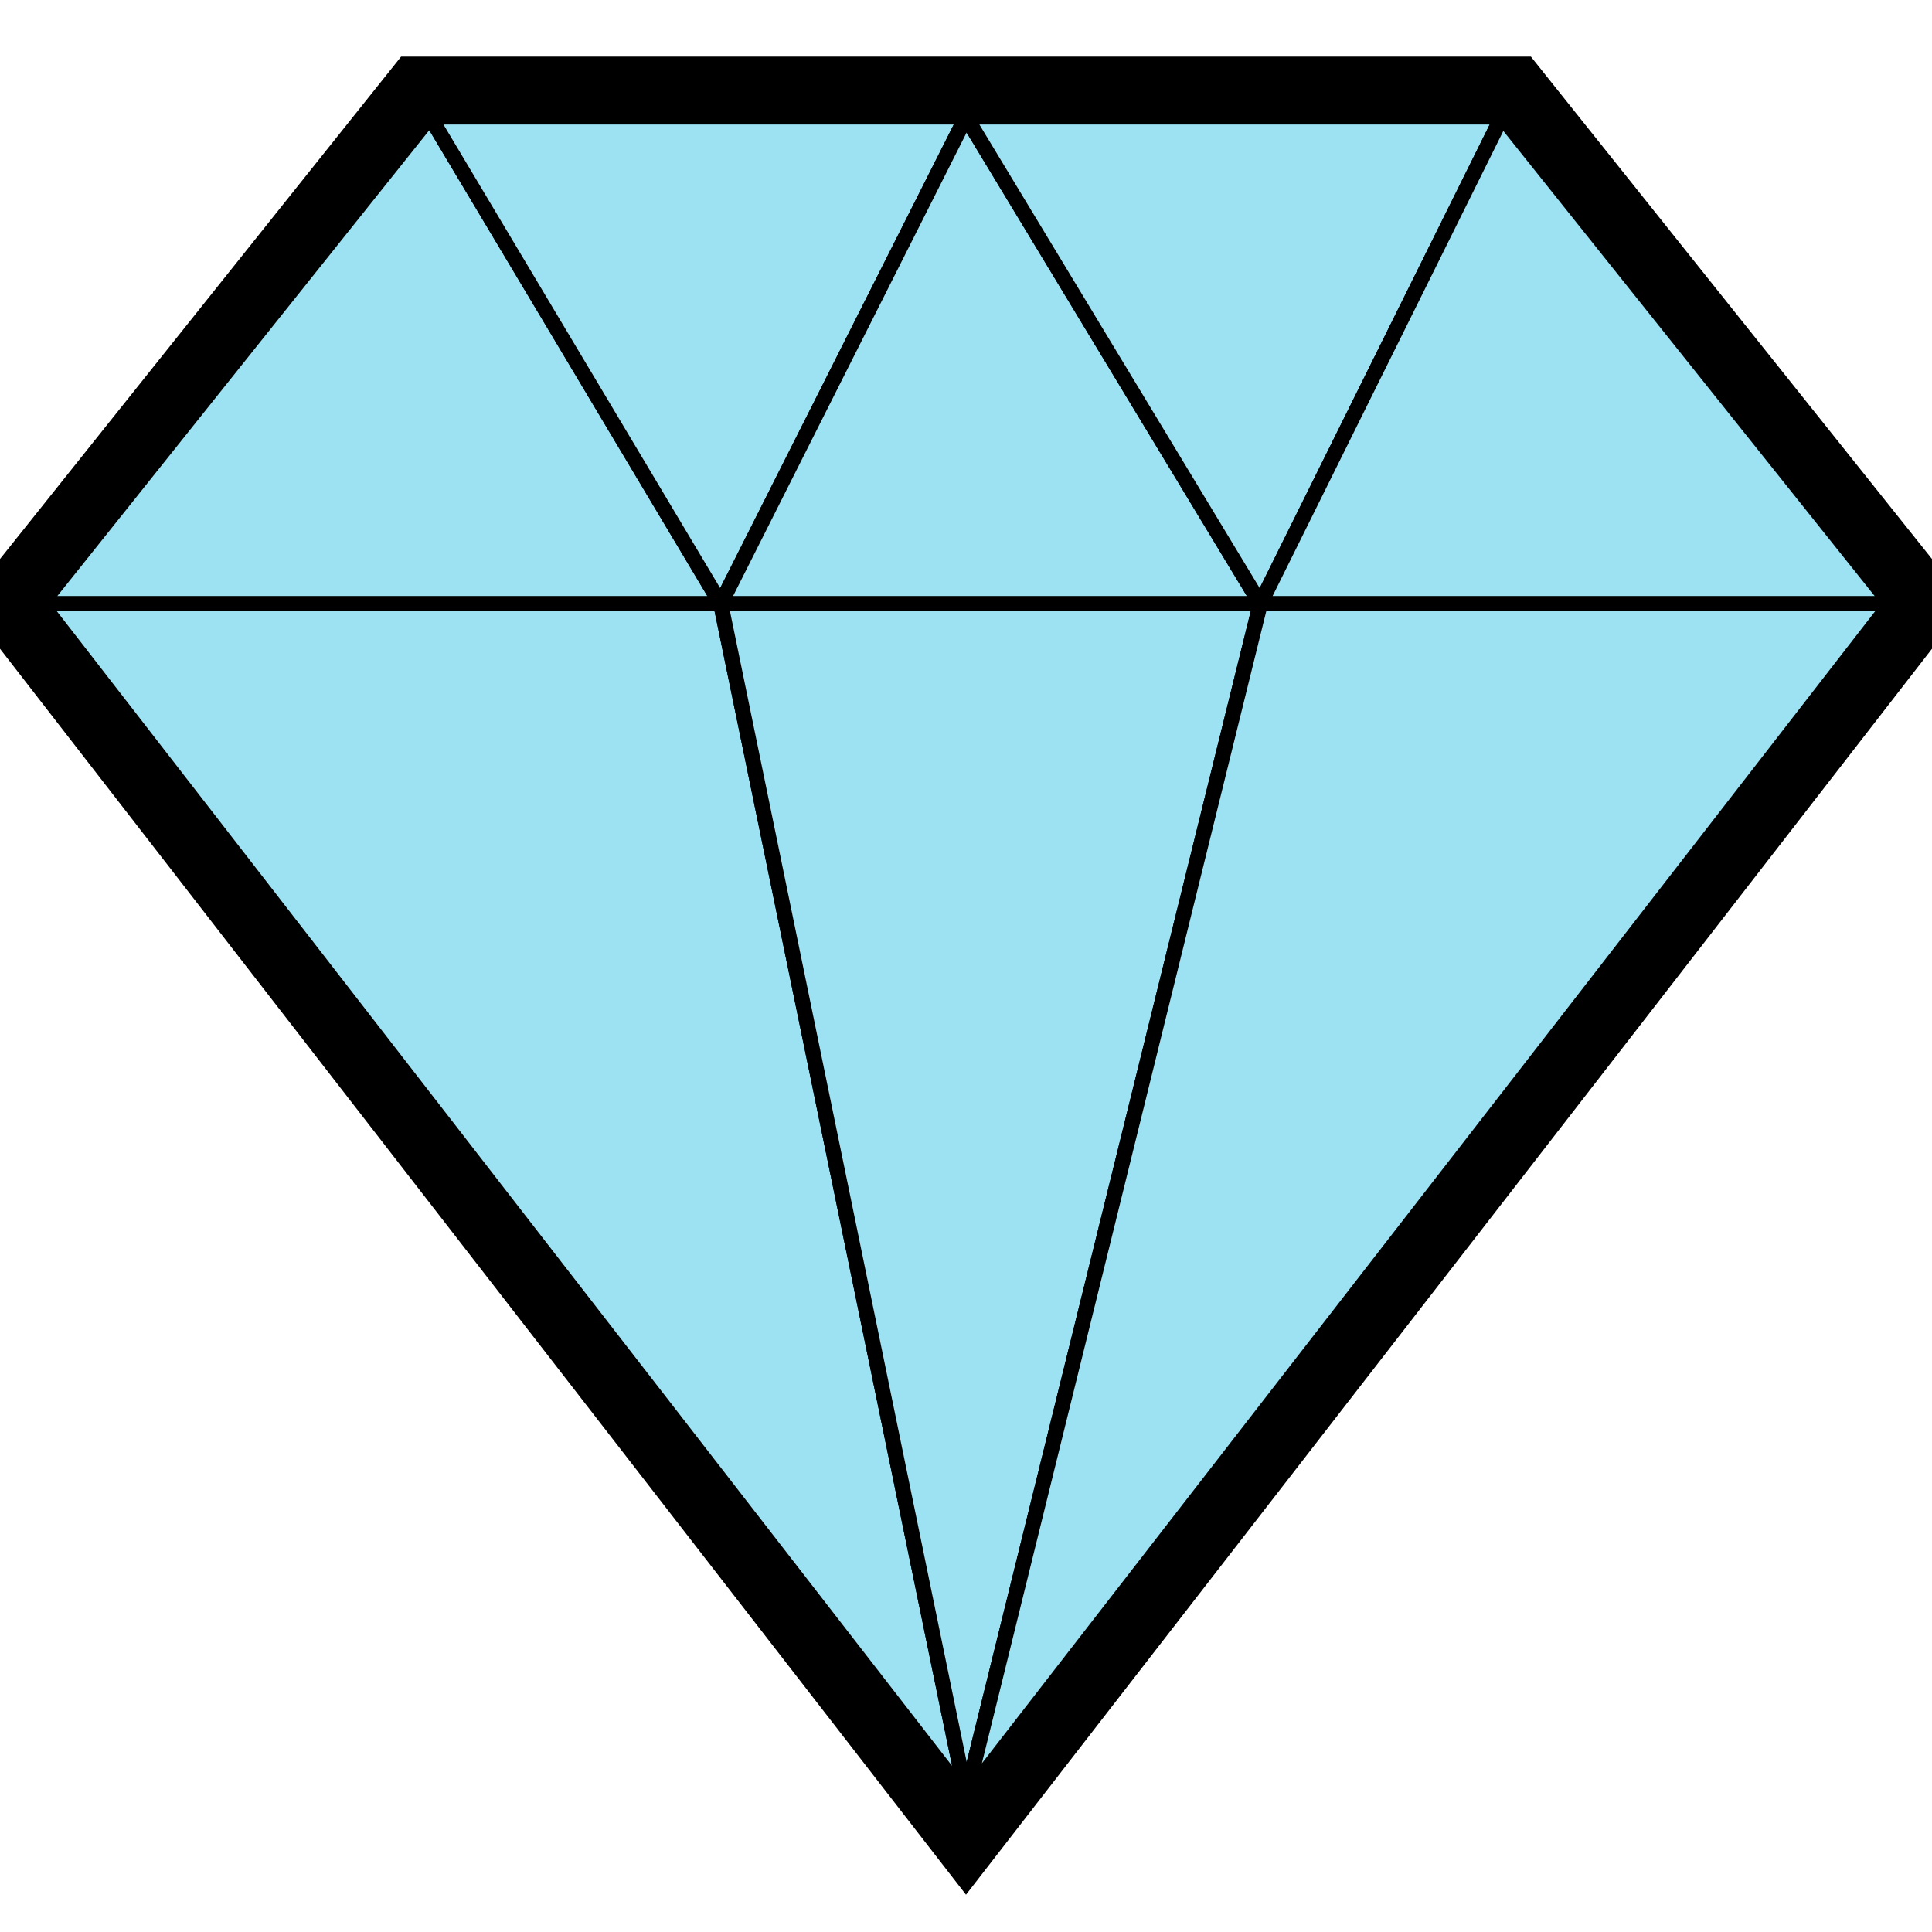 <?xml version="1.0" encoding="utf-8"?>
<svg xmlns="http://www.w3.org/2000/svg" viewBox="0 0 512 512">
<style>.fg{fill:#9DE2F3;stroke:#000000;stroke-width:4;}.bg{fill:#000000;stroke:#000000;stroke-width:32;}</style>
<polygon points="11,160 114,31 398,31 501,160 256,476" class="bg"/>
<polygon points="11,160 114,31 191,160" class="fg"/>
<polygon points="114,31 256,31 191,160" class="fg"/>
<polygon points="191,160 256,31 334,160" class="fg"/>
<polygon points="256,31 398,31 334,160" class="fg"/>
<polygon points="334,160 398,31 501,160" class="fg"/>
<polygon points="11,160 191,160 256,476" class="fg"/>
<polygon points="191,160 334,160 256,476 " class="fg"/>
<polygon points="334,160 501,160 256,476" class="fg"/>
</svg>